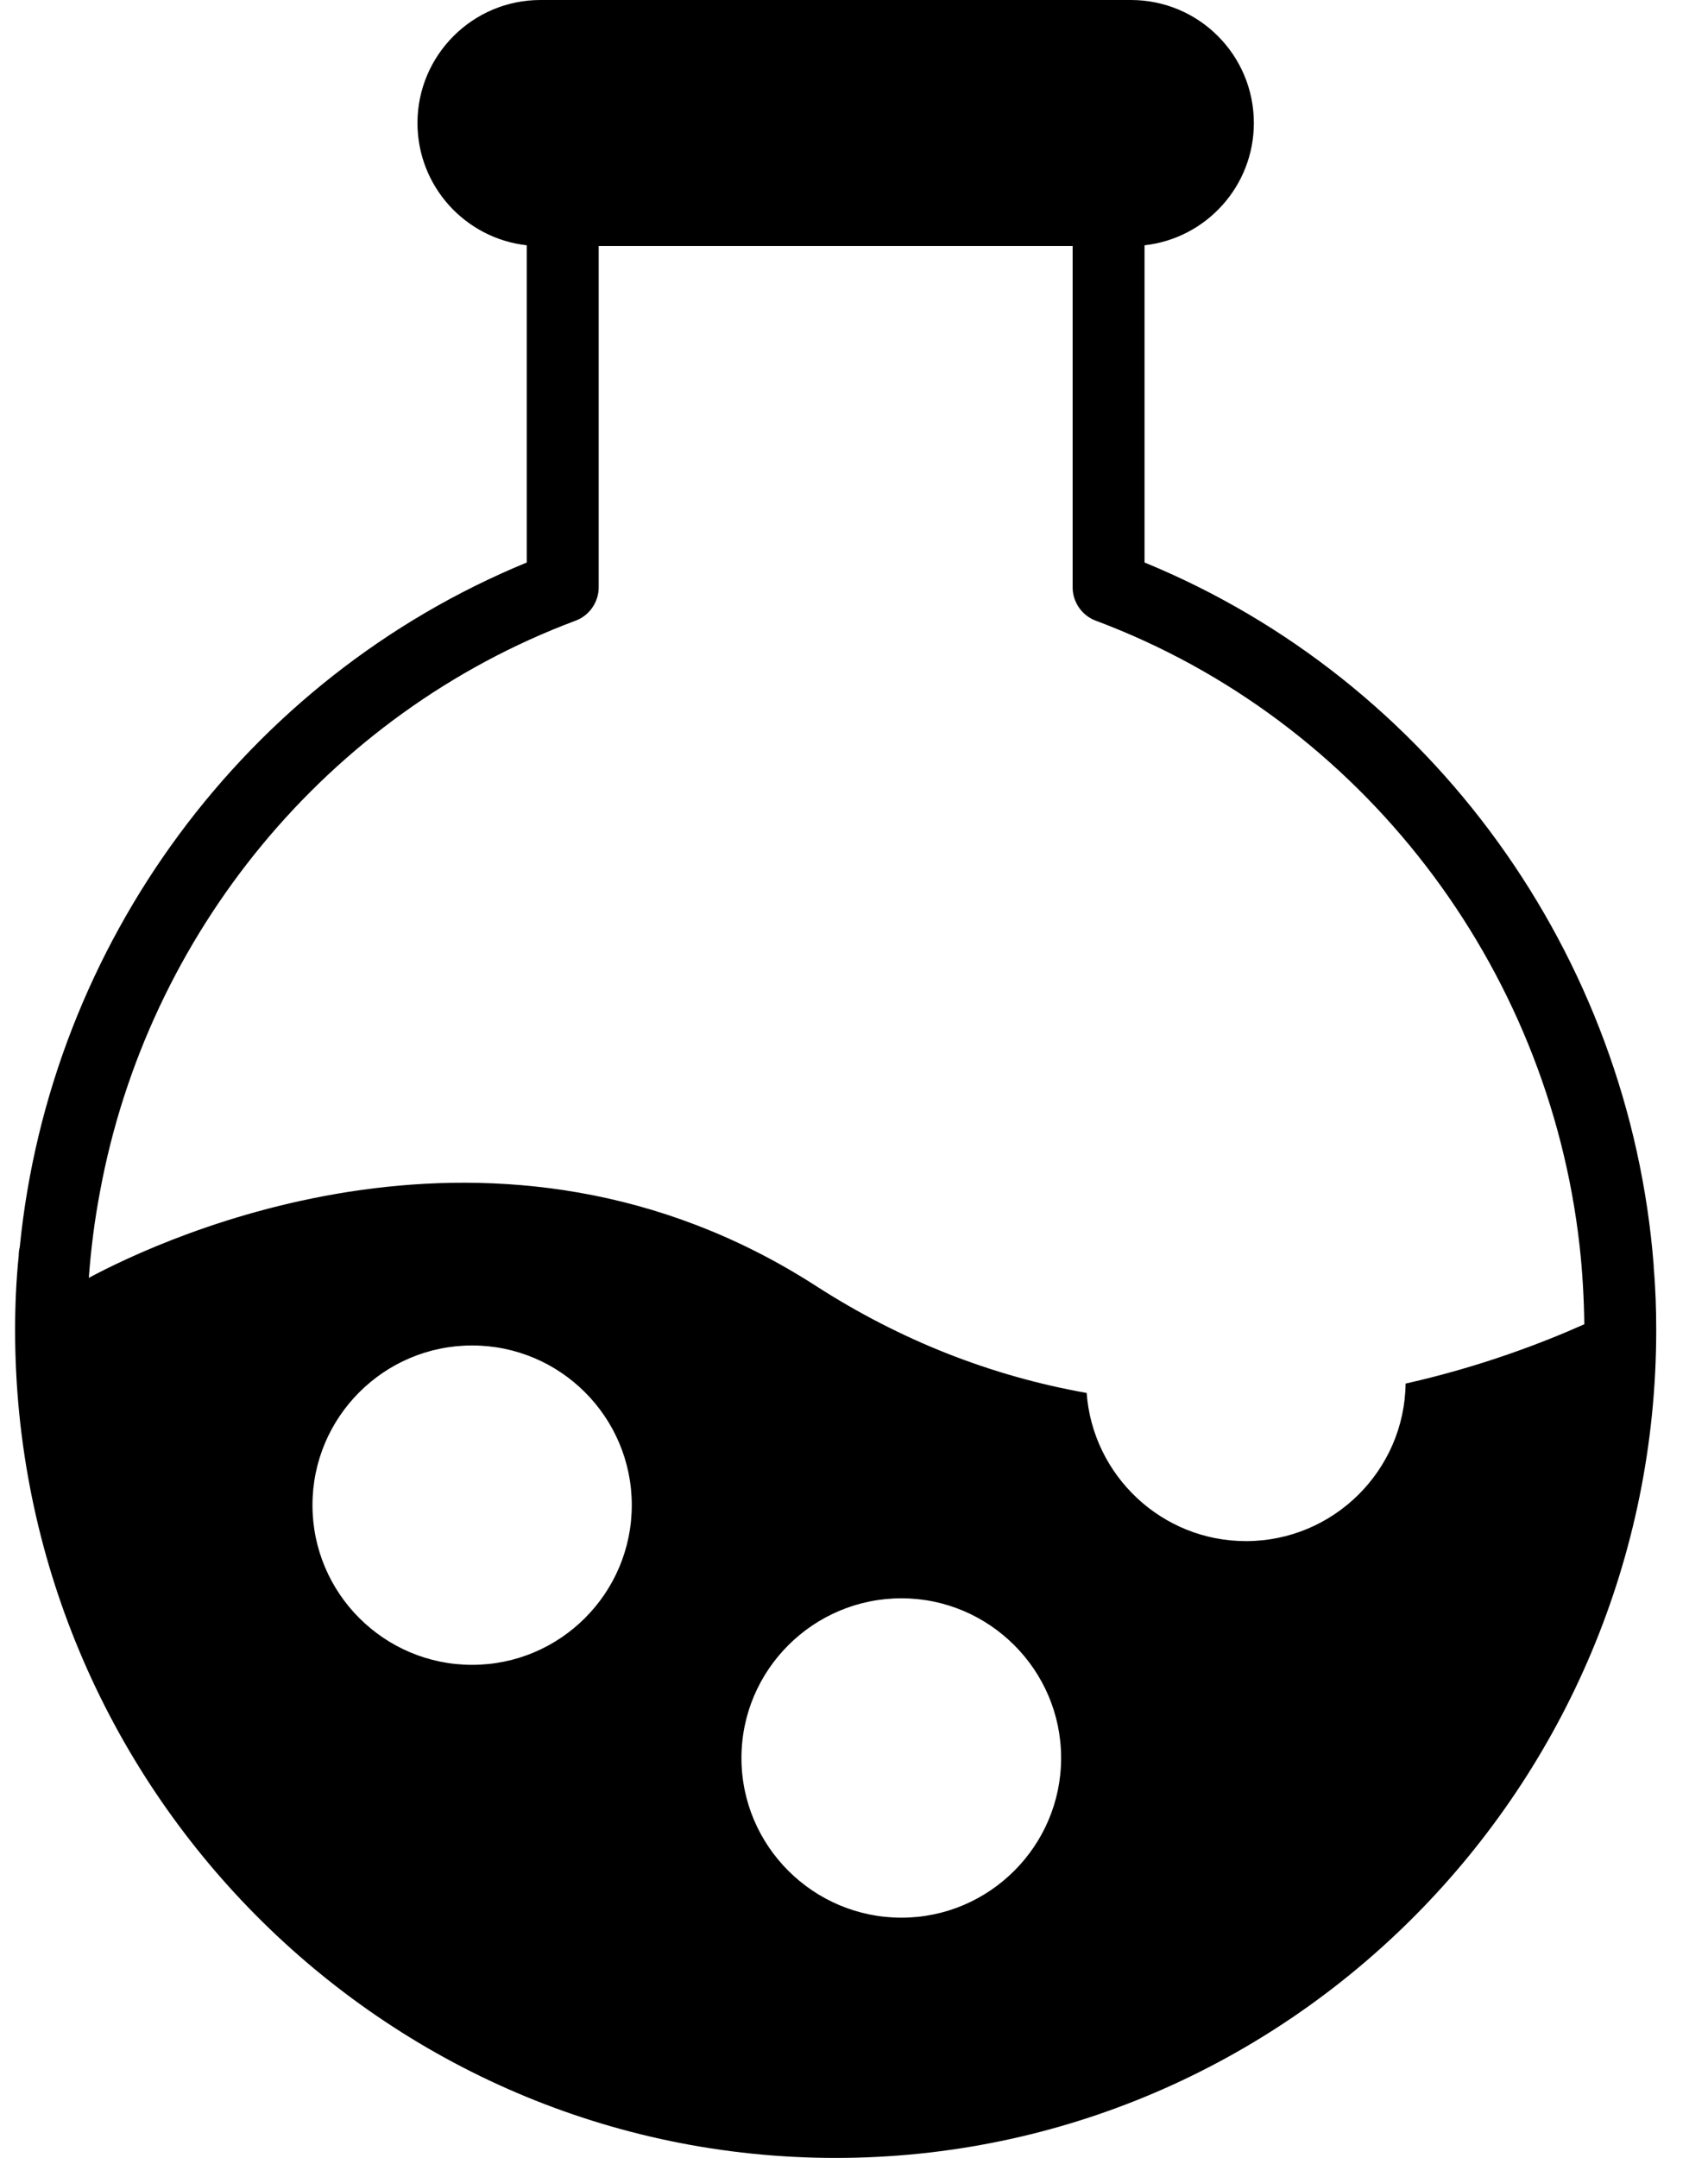 <svg width="19" height="24" viewBox="0 0 19 24" fill="none" xmlns="http://www.w3.org/2000/svg">
<g id="items09">
<path id="Vector" d="M18.396 14.096V14.076C18.128 10.624 15.928 7.568 12.732 6.256V2.728C13.416 2.652 13.948 2.072 13.948 1.368C13.948 0.612 13.336 0 12.58 0H6.012C5.256 0 4.644 0.616 4.644 1.368C4.644 2.072 5.176 2.652 5.86 2.728V6.256C2.728 7.544 0.556 10.5 0.22 13.868C0.212 13.9 0.208 13.936 0.208 13.968C0.18 14.24 0.168 14.516 0.168 14.792C0.168 19.868 4.264 24 9.296 24C14.328 24 18.424 19.868 18.424 14.792C18.424 14.56 18.416 14.324 18.396 14.096ZM3.476 16.74C3.476 15.76 4.272 14.964 5.252 14.964C6.232 14.964 7.028 15.76 7.028 16.74C7.028 17.72 6.232 18.516 5.252 18.516C4.272 18.516 3.476 17.72 3.476 16.74ZM10.028 21.328C9.048 21.328 8.248 20.532 8.248 19.552C8.248 18.572 9.048 17.776 10.028 17.776C11.004 17.776 11.804 18.572 11.804 19.552C11.804 20.532 11.004 21.328 10.028 21.328ZM15.636 15.388C15.624 16.356 14.832 17.14 13.86 17.14C12.924 17.14 12.156 16.412 12.088 15.492C11.024 15.304 10.012 14.904 9.08 14.304C5.536 12.02 1.816 13.768 0.988 14.212C1.012 13.888 1.052 13.572 1.112 13.256C1.64 10.392 3.636 7.94 6.4 6.904C6.556 6.848 6.66 6.696 6.66 6.532V2.736H11.932V6.532C11.932 6.696 12.036 6.848 12.192 6.904C15.148 8.012 17.224 10.74 17.572 13.86C17.604 14.148 17.62 14.436 17.624 14.728C17.176 14.928 16.488 15.196 15.636 15.388Z" fill="black"/>
</g>
</svg>

